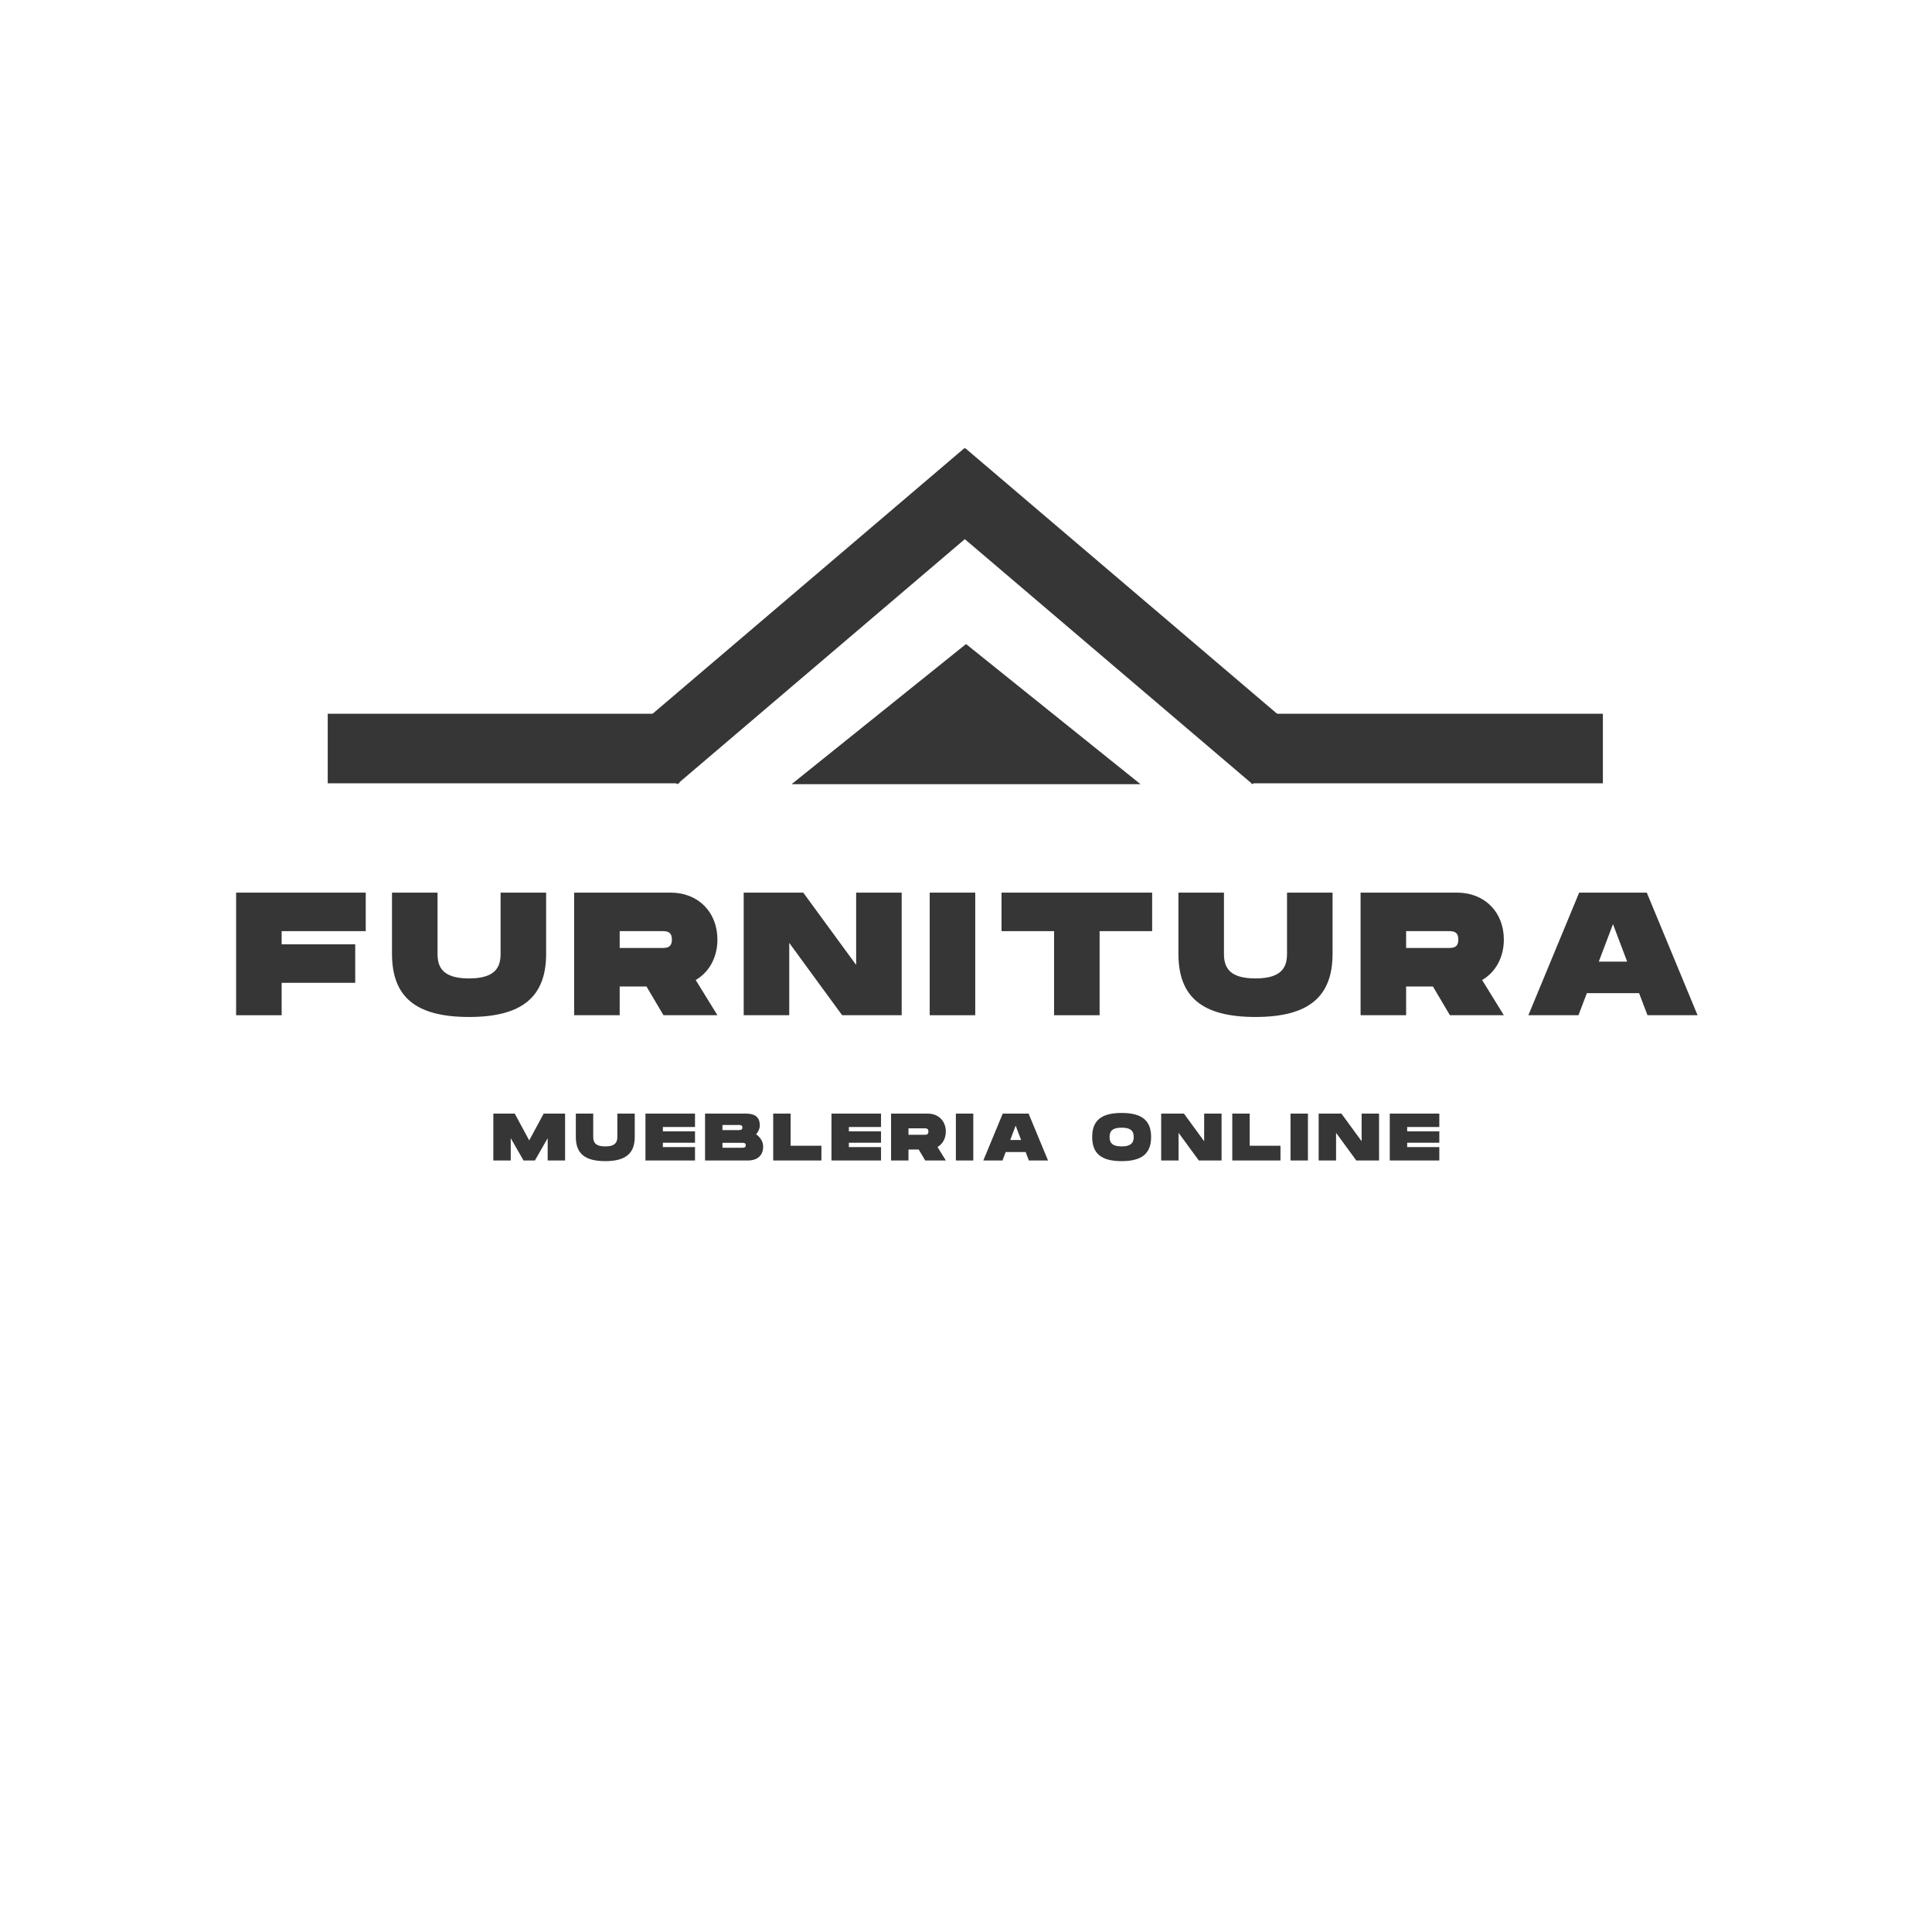 <?xml version="1.0" encoding="UTF-8"?>
<svg xmlns="http://www.w3.org/2000/svg" xmlns:xlink="http://www.w3.org/1999/xlink" width="375pt" height="375pt" viewBox="0 0 375 375" version="1.2">
<defs>
<g>
<symbol overflow="visible" id="glyph0-0">
<path style="stroke:none;" d="M 0.68 0 L 9.52 0 L 9.52 -6.289 L 23.797 -6.289 L 23.797 -13.77 L 9.52 -13.77 L 9.52 -16.32 L 25.84 -16.32 L 25.84 -23.797 L 0.68 -23.797 Z M 0.68 0 "/>
</symbol>
<symbol overflow="visible" id="glyph0-1">
<path style="stroke:none;" d="M 15.641 0.34 C 26.074 0.34 30.598 -3.672 30.598 -11.934 L 30.598 -23.797 L 21.758 -23.797 L 21.758 -11.934 C 21.758 -9.418 20.84 -7.141 15.641 -7.141 C 10.438 -7.141 9.52 -9.383 9.52 -11.934 L 9.52 -23.797 L 0.68 -23.797 L 0.68 -11.934 C 0.68 -3.637 5.168 0.34 15.641 0.34 Z M 15.641 0.34 "/>
</symbol>
<symbol overflow="visible" id="glyph0-2">
<path style="stroke:none;" d="M 0.68 0 L 9.52 0 L 9.52 -5.574 L 14.723 -5.574 L 18.02 0 L 28.488 0 L 24.273 -6.832 C 26.891 -8.363 28.488 -11.219 28.488 -14.688 C 28.488 -19.992 24.785 -23.797 19.379 -23.797 L 0.68 -23.797 Z M 9.52 -13.055 L 9.52 -16.32 L 17.68 -16.32 C 18.562 -16.32 19.652 -16.32 19.652 -14.688 C 19.652 -13.055 18.562 -13.055 17.68 -13.055 Z M 9.52 -13.055 "/>
</symbol>
<symbol overflow="visible" id="glyph0-3">
<path style="stroke:none;" d="M 0.68 0 L 9.52 0 L 9.52 -14.039 L 19.785 0 L 31.344 0 L 31.344 -23.797 L 22.508 -23.797 L 22.508 -9.758 L 12.238 -23.797 L 0.68 -23.797 Z M 0.68 0 "/>
</symbol>
<symbol overflow="visible" id="glyph0-4">
<path style="stroke:none;" d="M 0.68 0 L 9.52 0 L 9.52 -23.797 L 0.68 -23.797 Z M 0.68 0 "/>
</symbol>
<symbol overflow="visible" id="glyph0-5">
<path style="stroke:none;" d="M 10.539 0 L 19.379 0 L 19.379 -16.32 L 29.578 -16.32 L 29.578 -23.797 L 0.34 -23.797 L 0.34 -16.32 L 10.539 -16.32 Z M 10.539 0 "/>
</symbol>
<symbol overflow="visible" id="glyph0-6">
<path style="stroke:none;" d="M 0.34 0 L 10.062 0 L 11.695 -4.285 L 21.828 -4.285 L 23.457 0 L 33.18 0 L 23.324 -23.797 L 10.199 -23.797 Z M 14.008 -10.402 L 16.762 -17.68 L 19.516 -10.402 Z M 14.008 -10.402 "/>
</symbol>
<symbol overflow="visible" id="glyph1-0">
<path style="stroke:none;" d="M 0.262 0 L 3.641 0 L 3.641 -4.328 L 6.121 0 L 8.332 0 L 10.812 -4.328 L 10.812 0 L 14.191 0 L 14.191 -9.098 L 10.035 -9.098 L 7.227 -3.898 L 4.418 -9.098 L 0.262 -9.098 Z M 0.262 0 "/>
</symbol>
<symbol overflow="visible" id="glyph1-1">
<path style="stroke:none;" d="M 5.98 0.129 C 9.969 0.129 11.699 -1.402 11.699 -4.562 L 11.699 -9.098 L 8.32 -9.098 L 8.32 -4.562 C 8.32 -3.602 7.969 -2.73 5.98 -2.73 C 3.988 -2.73 3.641 -3.586 3.641 -4.562 L 3.641 -9.098 L 0.262 -9.098 L 0.262 -4.562 C 0.262 -1.391 1.977 0.129 5.98 0.129 Z M 5.98 0.129 "/>
</symbol>
<symbol overflow="visible" id="glyph1-2">
<path style="stroke:none;" d="M 0.262 0 L 9.879 0 L 9.879 -2.598 L 3.641 -2.598 L 3.641 -3.445 L 9.879 -3.445 L 9.879 -5.652 L 3.641 -5.652 L 3.641 -6.5 L 9.879 -6.5 L 9.879 -9.098 L 0.262 -9.098 Z M 0.262 0 "/>
</symbol>
<symbol overflow="visible" id="glyph1-3">
<path style="stroke:none;" d="M 0.262 0 L 8.578 0 C 10.645 0 11.543 -1.195 11.543 -2.691 C 11.543 -3.68 10.969 -4.512 10.176 -5.082 C 10.617 -5.602 10.891 -6.199 10.891 -6.785 C 10.891 -8.164 10.254 -9.098 8.188 -9.098 L 0.262 -9.098 Z M 3.641 -5.902 L 3.641 -6.891 L 6.758 -6.891 C 7.098 -6.891 7.512 -6.891 7.512 -6.395 C 7.512 -5.902 7.098 -5.902 6.758 -5.902 Z M 3.641 -2.469 L 3.641 -3.43 L 7.41 -3.43 C 7.746 -3.43 8.164 -3.43 8.164 -2.949 C 8.164 -2.469 7.746 -2.469 7.41 -2.469 Z M 3.641 -2.469 "/>
</symbol>
<symbol overflow="visible" id="glyph1-4">
<path style="stroke:none;" d="M 0.262 0 L 9.617 0 L 9.617 -2.859 L 3.641 -2.859 L 3.641 -9.098 L 0.262 -9.098 Z M 0.262 0 "/>
</symbol>
<symbol overflow="visible" id="glyph1-5">
<path style="stroke:none;" d="M 0.262 0 L 3.641 0 L 3.641 -2.133 L 5.629 -2.133 L 6.891 0 L 10.891 0 L 9.281 -2.613 C 10.281 -3.199 10.891 -4.289 10.891 -5.613 C 10.891 -7.641 9.477 -9.098 7.41 -9.098 L 0.262 -9.098 Z M 3.641 -4.992 L 3.641 -6.238 L 6.758 -6.238 C 7.098 -6.238 7.512 -6.238 7.512 -5.613 C 7.512 -4.992 7.098 -4.992 6.758 -4.992 Z M 3.641 -4.992 "/>
</symbol>
<symbol overflow="visible" id="glyph1-6">
<path style="stroke:none;" d="M 0.262 0 L 3.641 0 L 3.641 -9.098 L 0.262 -9.098 Z M 0.262 0 "/>
</symbol>
<symbol overflow="visible" id="glyph1-7">
<path style="stroke:none;" d="M 0.129 0 L 3.848 0 L 4.473 -1.637 L 8.344 -1.637 L 8.969 0 L 12.688 0 L 8.918 -9.098 L 3.898 -9.098 Z M 5.355 -3.977 L 6.406 -6.758 L 7.461 -3.977 Z M 5.355 -3.977 "/>
</symbol>
<symbol overflow="visible" id="glyph1-8">
<path style="stroke:none;" d=""/>
</symbol>
<symbol overflow="visible" id="glyph1-9">
<path style="stroke:none;" d="M 5.848 0.129 C 9.84 0.129 11.566 -1.402 11.566 -4.562 C 11.566 -7.707 9.84 -9.227 5.848 -9.227 C 1.844 -9.227 0.129 -7.719 0.129 -4.562 C 0.129 -1.391 1.844 0.129 5.848 0.129 Z M 5.848 -2.73 C 3.859 -2.73 3.508 -3.586 3.508 -4.562 C 3.508 -5.523 3.848 -6.367 5.848 -6.367 C 7.852 -6.367 8.188 -5.512 8.188 -4.562 C 8.188 -3.602 7.836 -2.73 5.848 -2.73 Z M 5.848 -2.73 "/>
</symbol>
<symbol overflow="visible" id="glyph1-10">
<path style="stroke:none;" d="M 0.262 0 L 3.641 0 L 3.641 -5.367 L 7.566 0 L 11.984 0 L 11.984 -9.098 L 8.605 -9.098 L 8.605 -3.73 L 4.68 -9.098 L 0.262 -9.098 Z M 0.262 0 "/>
</symbol>
</g>
</defs>
<g id="surface1">
<path style="fill:none;stroke-width:1;stroke-linecap:butt;stroke-linejoin:miter;stroke:rgb(21.57%,21.179%,21.179%);stroke-opacity:1;stroke-miterlimit:4;" d="M -0 -0 L 6.288 0 " transform="matrix(10.261,-8.741,8.754,10.277,127.056,147.077)"/>
<path style="fill:none;stroke-width:1;stroke-linecap:butt;stroke-linejoin:miter;stroke:rgb(21.57%,21.179%,21.179%);stroke-opacity:1;stroke-miterlimit:4;" d="M -0 -0 L 6.288 -0 " transform="matrix(-10.262,-8.74,8.753,-10.278,247.497,147.077)"/>
<path style="fill:none;stroke-width:1;stroke-linecap:butt;stroke-linejoin:miter;stroke:rgb(21.57%,21.179%,21.179%);stroke-opacity:1;stroke-miterlimit:4;" d="M 0 -0 L 5.076 -0 " transform="matrix(13.447,0,0,13.5,63.612,145.289)"/>
<path style="fill:none;stroke-width:1;stroke-linecap:butt;stroke-linejoin:miter;stroke:rgb(21.57%,21.179%,21.179%);stroke-opacity:1;stroke-miterlimit:4;" d="M 0 -0 L 5.076 -0 " transform="matrix(13.447,0,0,13.5,242.862,145.289)"/>
<g style="fill:rgb(21.57%,21.179%,21.179%);fill-opacity:1;">
  <use xlink:href="#glyph0-0" x="45.149" y="197.054"/>
</g>
<g style="fill:rgb(21.57%,21.179%,21.179%);fill-opacity:1;">
  <use xlink:href="#glyph0-1" x="75.406" y="197.054"/>
</g>
<g style="fill:rgb(21.57%,21.179%,21.179%);fill-opacity:1;">
  <use xlink:href="#glyph0-2" x="110.762" y="197.054"/>
</g>
<g style="fill:rgb(21.57%,21.179%,21.179%);fill-opacity:1;">
  <use xlink:href="#glyph0-3" x="143.671" y="197.054"/>
</g>
<g style="fill:rgb(21.57%,21.179%,21.179%);fill-opacity:1;">
  <use xlink:href="#glyph0-4" x="179.775" y="197.054"/>
</g>
<g style="fill:rgb(21.57%,21.179%,21.179%);fill-opacity:1;">
  <use xlink:href="#glyph0-5" x="194.054" y="197.054"/>
</g>
<g style="fill:rgb(21.57%,21.179%,21.179%);fill-opacity:1;">
  <use xlink:href="#glyph0-1" x="228.051" y="197.054"/>
</g>
<g style="fill:rgb(21.57%,21.179%,21.179%);fill-opacity:1;">
  <use xlink:href="#glyph0-2" x="263.407" y="197.054"/>
</g>
<g style="fill:rgb(21.57%,21.179%,21.179%);fill-opacity:1;">
  <use xlink:href="#glyph0-6" x="296.316" y="197.054"/>
</g>
<path style=" stroke:none;fill-rule:nonzero;fill:rgb(21.57%,21.179%,21.179%);fill-opacity:1;" d="M 221.379 152.215 L 187.508 125.008 L 153.637 152.215 Z M 221.379 152.215 "/>
<g style="fill:rgb(21.57%,21.179%,21.179%);fill-opacity:1;">
  <use xlink:href="#glyph1-0" x="95.493" y="225.248"/>
</g>
<g style="fill:rgb(21.57%,21.179%,21.179%);fill-opacity:1;">
  <use xlink:href="#glyph1-1" x="111.505" y="225.248"/>
</g>
<g style="fill:rgb(21.57%,21.179%,21.179%);fill-opacity:1;">
  <use xlink:href="#glyph1-2" x="125.021" y="225.248"/>
</g>
<g style="fill:rgb(21.57%,21.179%,21.179%);fill-opacity:1;">
  <use xlink:href="#glyph1-3" x="136.588" y="225.248"/>
</g>
<g style="fill:rgb(21.57%,21.179%,21.179%);fill-opacity:1;">
  <use xlink:href="#glyph1-4" x="149.818" y="225.248"/>
</g>
<g style="fill:rgb(21.57%,21.179%,21.179%);fill-opacity:1;">
  <use xlink:href="#glyph1-2" x="161.125" y="225.248"/>
</g>
<g style="fill:rgb(21.57%,21.179%,21.179%);fill-opacity:1;">
  <use xlink:href="#glyph1-5" x="172.692" y="225.248"/>
</g>
<g style="fill:rgb(21.57%,21.179%,21.179%);fill-opacity:1;">
  <use xlink:href="#glyph1-6" x="185.273" y="225.248"/>
</g>
<g style="fill:rgb(21.57%,21.179%,21.179%);fill-opacity:1;">
  <use xlink:href="#glyph1-7" x="190.732" y="225.248"/>
</g>
<g style="fill:rgb(21.57%,21.179%,21.179%);fill-opacity:1;">
  <use xlink:href="#glyph1-8" x="205.106" y="225.248"/>
</g>
<g style="fill:rgb(21.57%,21.179%,21.179%);fill-opacity:1;">
  <use xlink:href="#glyph1-9" x="211.864" y="225.248"/>
</g>
<g style="fill:rgb(21.57%,21.179%,21.179%);fill-opacity:1;">
  <use xlink:href="#glyph1-10" x="225.121" y="225.248"/>
</g>
<g style="fill:rgb(21.57%,21.179%,21.179%);fill-opacity:1;">
  <use xlink:href="#glyph1-4" x="238.923" y="225.248"/>
</g>
<g style="fill:rgb(21.57%,21.179%,21.179%);fill-opacity:1;">
  <use xlink:href="#glyph1-6" x="250.23" y="225.248"/>
</g>
<g style="fill:rgb(21.57%,21.179%,21.179%);fill-opacity:1;">
  <use xlink:href="#glyph1-10" x="255.689" y="225.248"/>
</g>
<g style="fill:rgb(21.57%,21.179%,21.179%);fill-opacity:1;">
  <use xlink:href="#glyph1-2" x="269.491" y="225.248"/>
</g>
</g>
</svg>
